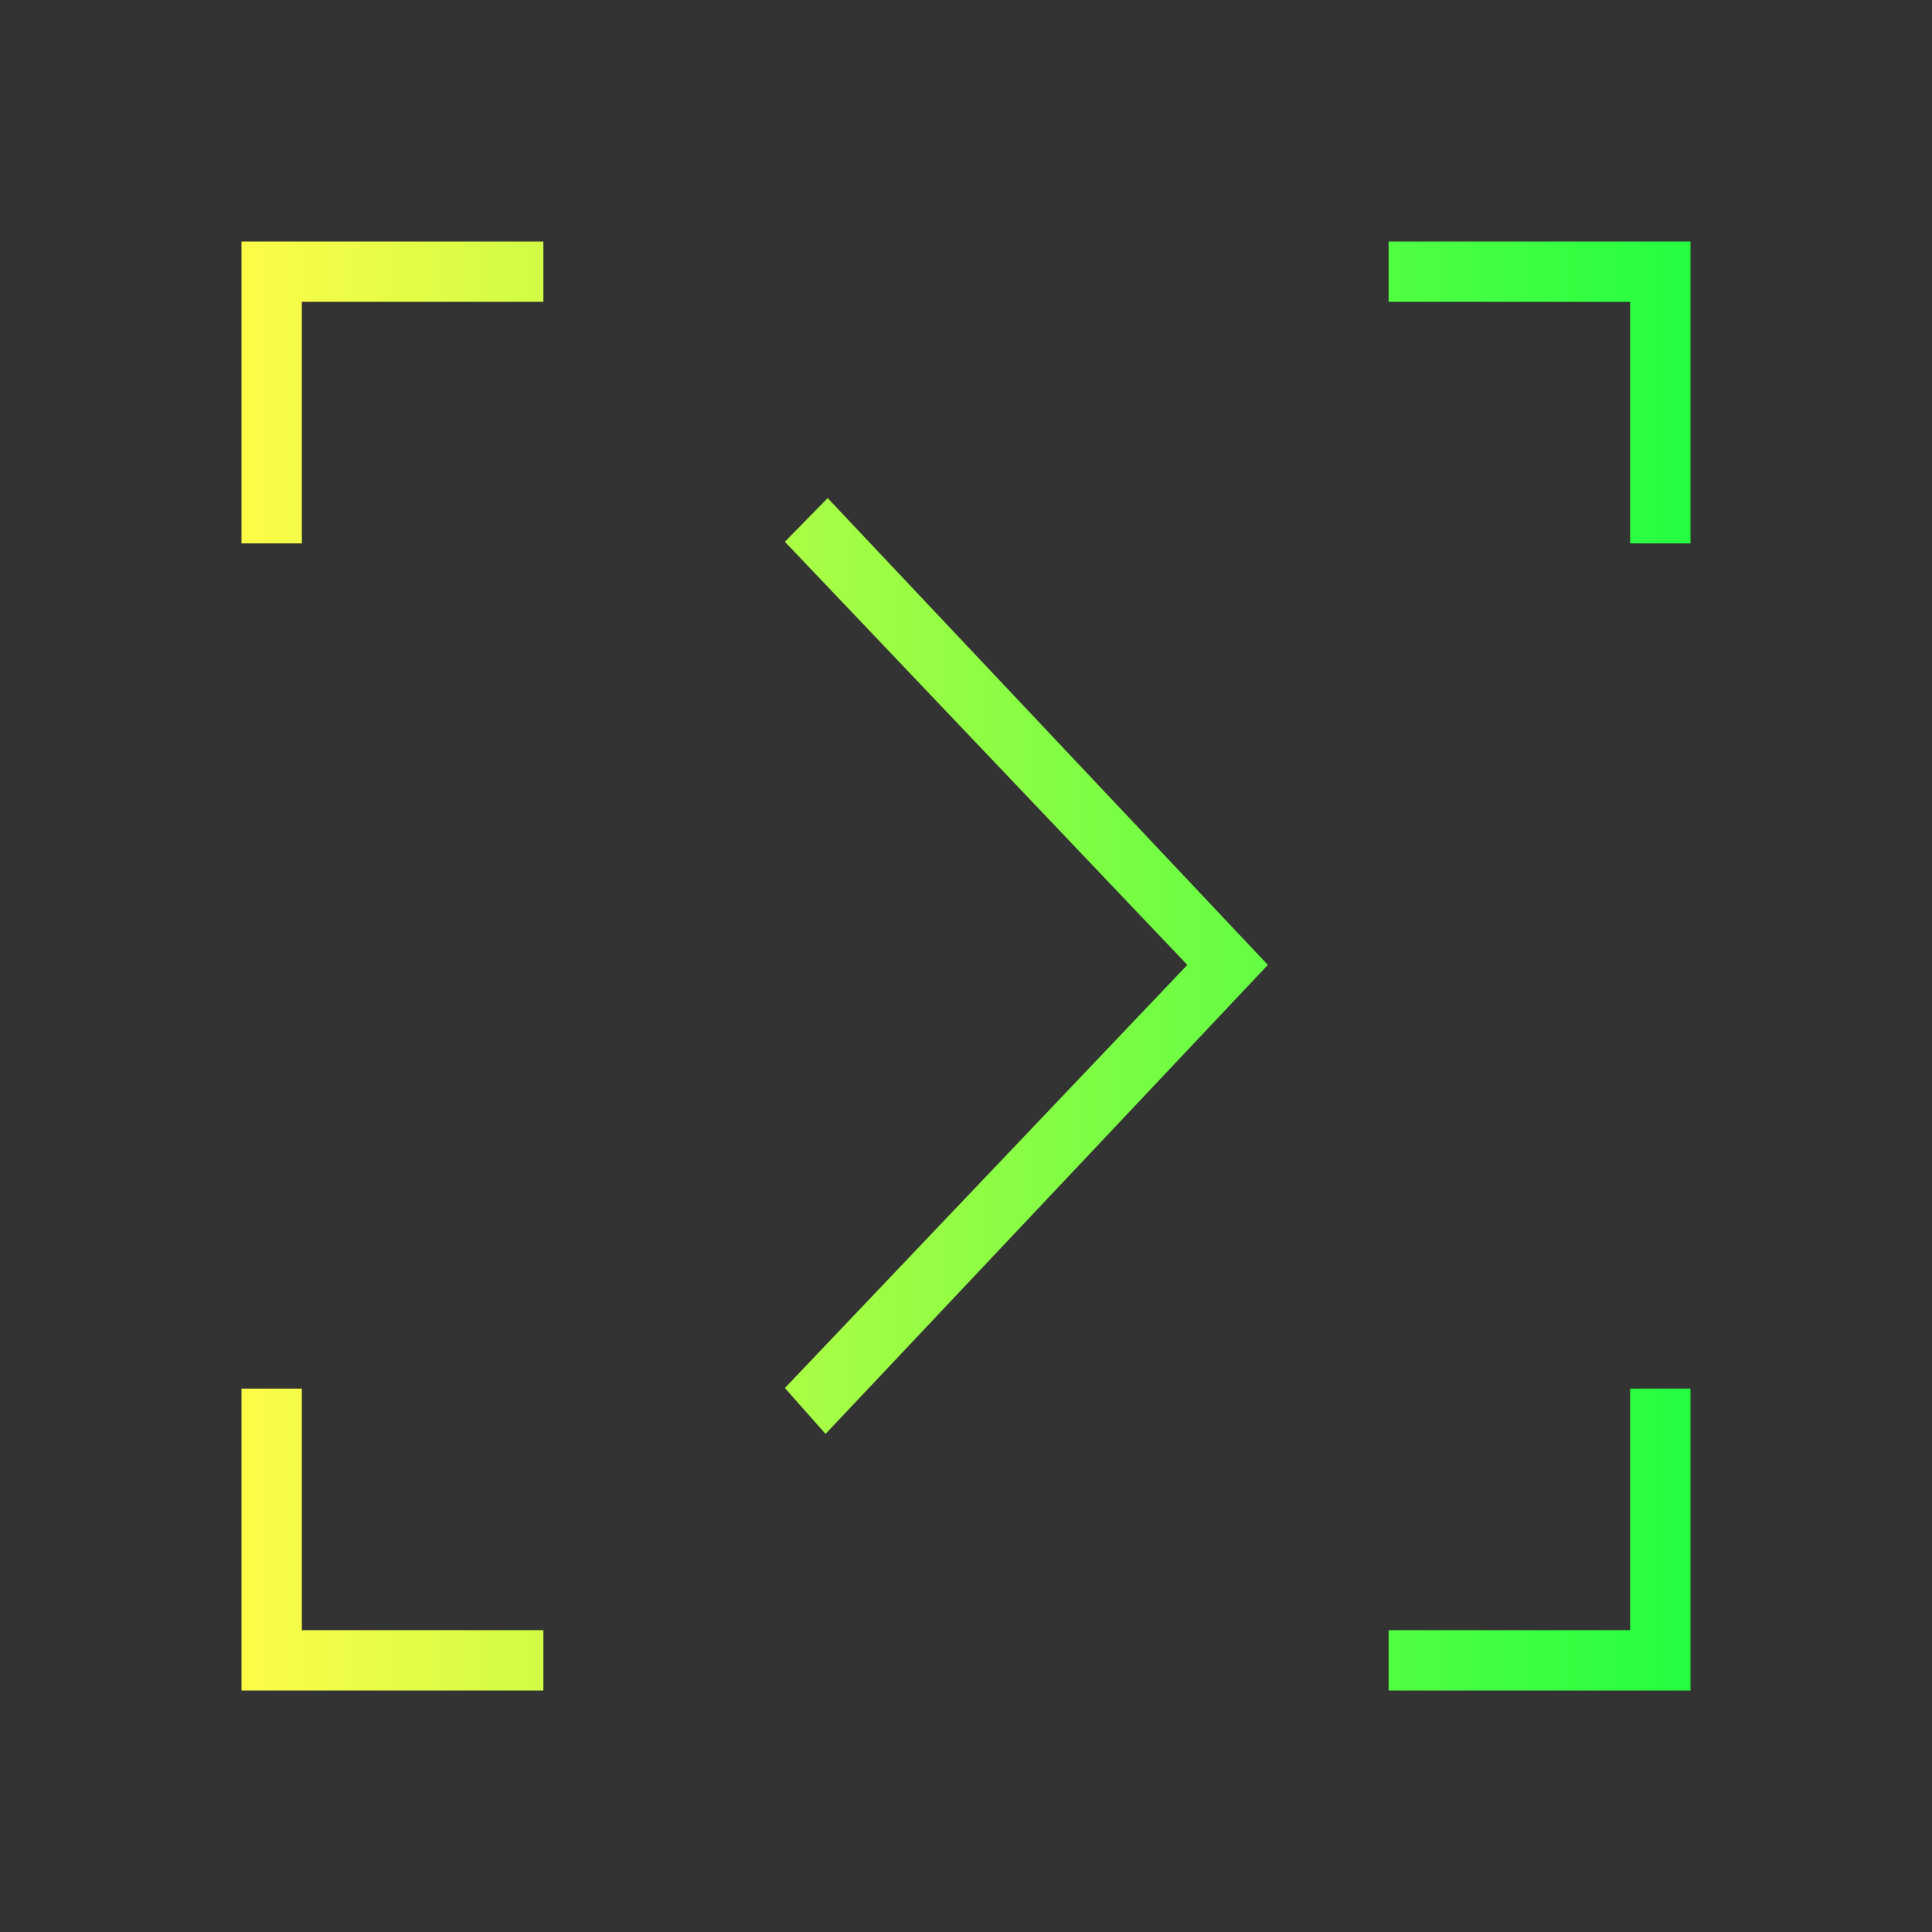 <svg width="32" height="32" viewBox="0 0 32 32" fill="none" xmlns="http://www.w3.org/2000/svg">
<rect x="0" y="0" width="32" height="32" fill="#333333" stroke="none"/>
<path d="M4 4V9H5V5H9V4H4ZM23 4V5H27V9H28V4H23ZM13.709 8.25L13 8.973L19.666 15.982L13 22.99L13.674 23.75L21 15.982L13.709 8.25ZM4 23V28H9V27H5V23H4ZM27 23V27H23V28H28V23H27Z" fill="url(#paint0_linear_10_18454)"/>
<defs>
<linearGradient id="paint0_linear_10_18454" x1="4" y1="16" x2="28" y2="16" gradientUnits="userSpaceOnUse">
<stop stop-color="#FDFC47"/>
<stop offset="1" stop-color="#24FE41"/>
</linearGradient>
</defs>
</svg>
